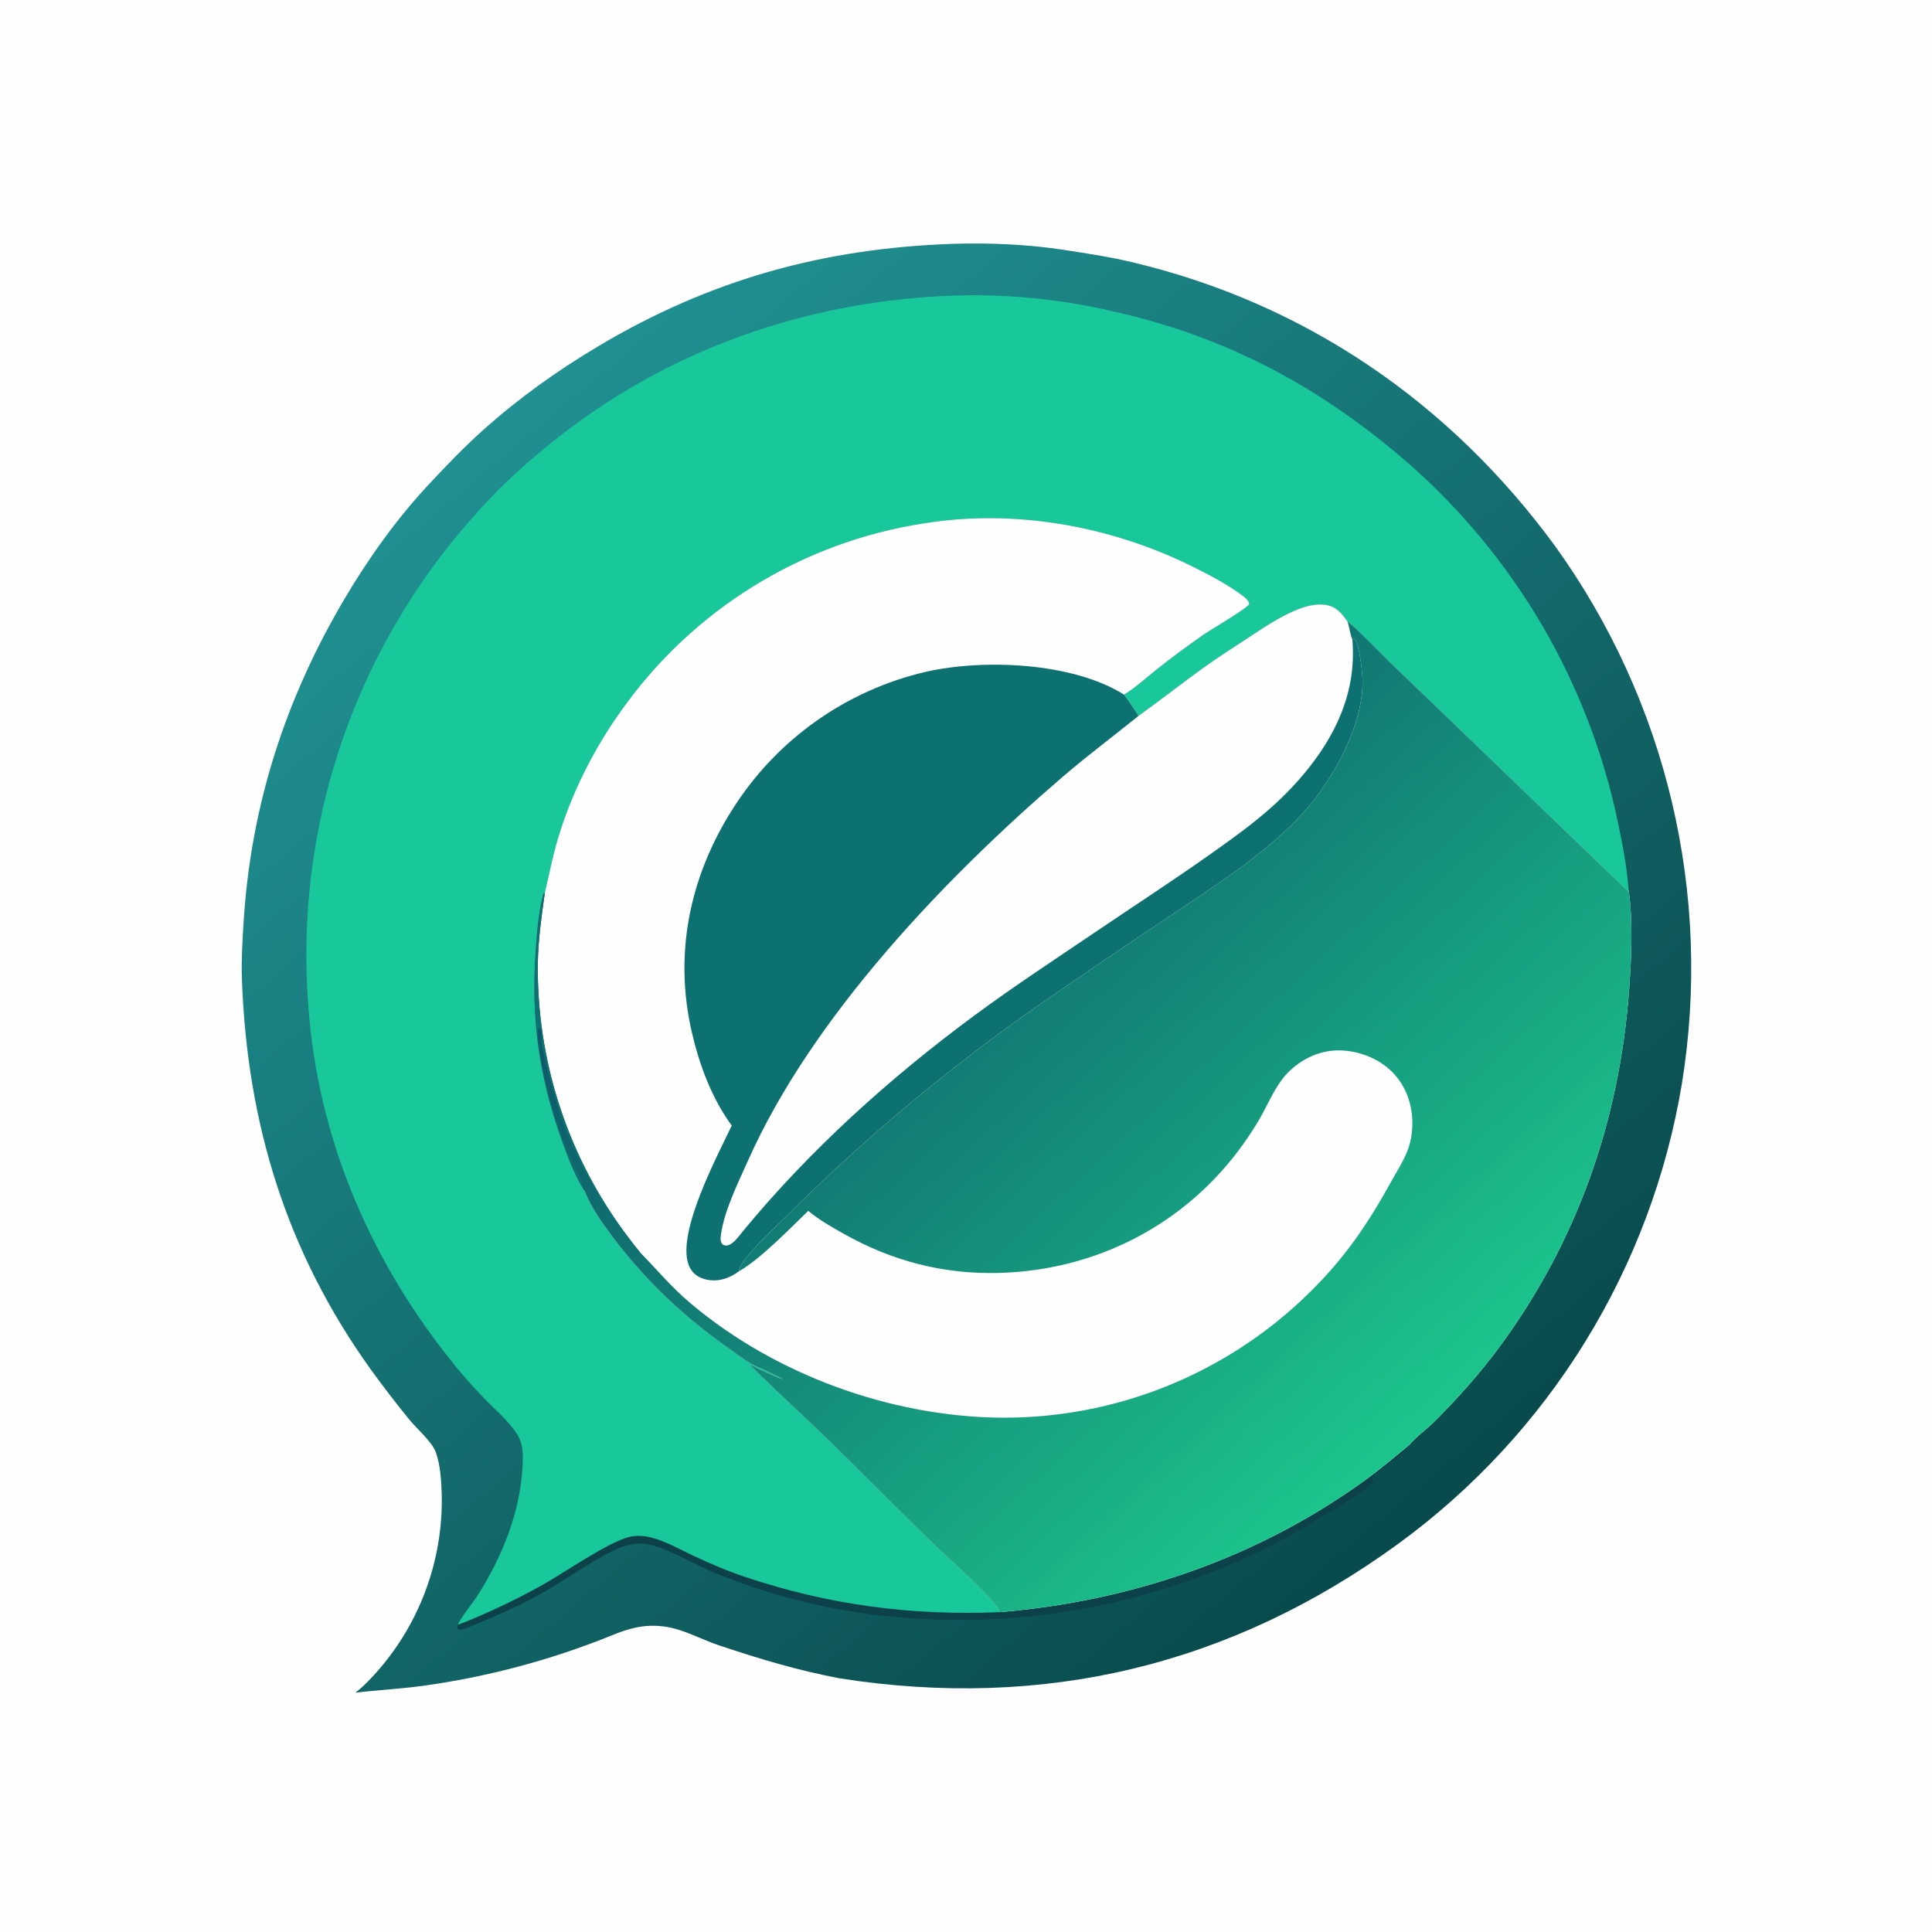 <?xml version="1.0" encoding="utf-8" ?>
<svg xmlns="http://www.w3.org/2000/svg" xmlns:xlink="http://www.w3.org/1999/xlink" width="1024" height="1024">
	<path fill="#FEFEFE" d="M0 0L1024 0L1024 1024L0 1024L0 0Z"/>
	<defs>
		<linearGradient id="gradient_0" gradientUnits="userSpaceOnUse" x1="715.988" y1="838.822" x2="224.846" y2="254.826">
			<stop offset="0" stop-color="#094A4C"/>
			<stop offset="1" stop-color="#209092"/>
		</linearGradient>
	</defs>
	<path fill="url(#gradient_0)" d="M505.086 129.228C524.498 128.678 544.228 129.449 563.44 132.378C575.663 134.242 588.021 136.111 600.055 138.965C691.805 160.729 768.553 213.392 824.158 289.335Q826.904 293.143 829.555 297.018Q832.206 300.893 834.761 304.831Q837.317 308.77 839.775 312.77Q842.233 316.77 844.592 320.83Q846.951 324.889 849.209 329.005Q851.468 333.121 853.625 337.291Q855.782 341.461 857.836 345.683Q859.89 349.905 861.84 354.176Q863.789 358.447 865.634 362.764Q867.478 367.082 869.216 371.443Q870.954 375.805 872.584 380.207Q874.214 384.61 875.736 389.052Q877.258 393.493 878.67 397.971Q880.082 402.448 881.384 406.959Q882.686 411.47 883.877 416.011Q885.067 420.553 886.146 425.122Q887.225 429.691 888.192 434.286Q889.158 438.88 890.012 443.497Q890.865 448.114 891.605 452.75Q892.345 457.386 892.971 462.039Q893.597 466.692 894.108 471.359Q894.62 476.026 895.016 480.704Q895.413 485.383 895.695 490.069Q895.977 494.755 896.143 499.447Q896.31 504.139 896.362 508.834Q896.413 513.529 896.349 518.223Q896.286 522.918 896.107 527.609Q895.928 532.301 895.634 536.987Q895.34 541.672 894.931 546.349Q894.522 551.026 893.998 555.692Q893.475 560.358 892.837 565.009Q892.199 569.661 891.447 574.295Q890.697 578.826 889.838 583.338Q888.978 587.85 888.009 592.34Q887.04 596.83 885.962 601.295Q884.885 605.76 883.699 610.197Q882.513 614.635 881.22 619.042Q879.927 623.449 878.528 627.824Q877.128 632.199 875.623 636.538Q874.117 640.877 872.507 645.179Q870.897 649.481 869.182 653.742Q867.468 658.003 865.651 662.221Q863.834 666.44 861.915 670.613Q859.996 674.786 857.976 678.911Q855.956 683.036 853.837 687.111Q851.718 691.186 849.5 695.208Q847.283 699.231 844.968 703.198Q842.653 707.165 840.243 711.075Q837.833 714.985 835.329 718.836Q832.824 722.686 830.227 726.474Q827.63 730.263 824.942 733.987Q822.254 737.711 819.476 741.369Q816.698 745.027 813.832 748.616Q810.966 752.206 808.014 755.724Q805.062 759.243 802.025 762.689Q798.989 766.135 795.869 769.507Q792.75 772.878 789.549 776.173Q786.349 779.467 783.07 782.683Q779.79 785.899 776.434 789.035Q773.077 792.17 769.646 795.223Q766.214 798.276 762.71 801.245Q759.205 804.214 755.629 807.097Q752.054 809.979 748.409 812.775Q744.764 815.57 741.053 818.276C652.617 882.717 553.261 906.511 445.108 889.566C422.507 885.26 403.106 879.381 381.409 872.184C371.505 868.899 362.112 863.337 351.644 862.039C341.201 860.745 333.113 863.106 323.608 867.047Q311.599 871.885 299.315 875.974Q287.031 880.064 274.518 883.388Q262.005 886.713 249.311 889.261Q236.618 891.808 223.791 893.569C212.032 895.168 200.147 895.751 188.362 897.159C191.671 894.641 194.58 891.745 197.401 888.697Q198.527 887.488 199.623 886.252Q200.72 885.016 201.786 883.755Q202.852 882.493 203.888 881.206Q204.923 879.918 205.927 878.607Q206.932 877.295 207.904 875.959Q208.876 874.624 209.816 873.265Q210.756 871.907 211.663 870.526Q212.57 869.145 213.443 867.743Q214.316 866.34 215.156 864.918Q215.995 863.495 216.8 862.052Q217.604 860.609 218.374 859.147Q219.144 857.686 219.878 856.206Q220.613 854.726 221.311 853.229Q222.009 851.732 222.671 850.218Q223.334 848.705 223.959 847.176Q224.585 845.647 225.173 844.103Q225.761 842.559 226.312 841.002Q226.864 839.445 227.377 837.874Q227.89 836.304 228.366 834.722Q228.841 833.14 229.278 831.547Q229.715 829.954 230.114 828.35Q230.513 826.747 230.872 825.135Q231.232 823.523 231.553 821.902Q231.874 820.281 232.156 818.654Q232.438 817.026 232.68 815.392Q232.923 813.758 233.126 812.118Q233.328 810.479 233.492 808.835Q233.655 807.191 233.779 805.544Q233.903 803.896 233.987 802.246Q234.071 800.596 234.115 798.945Q234.159 797.294 234.164 795.642Q234.168 793.99 234.133 792.338C233.916 785.148 233.455 776.505 230.966 769.685C228.905 764.037 220.681 757.083 216.667 752.084Q206.249 739.253 196.543 725.875C151.709 663.415 130.866 595.202 128.219 518.679C127.871 508.624 128.504 498.555 129.131 488.523C132.989 426.75 151.369 370.031 182.916 316.88C195.561 295.574 210.275 274.96 227.199 256.819C236.368 246.99 245.702 237.258 255.702 228.266C274.721 211.165 295.305 196.489 317.243 183.423C376.361 148.213 436.435 131.603 505.086 129.228Z"/>
	<path fill="#0C414A" d="M746.841 765.94C745.45 770.503 728.465 780.72 727.57 782.537C727.412 782.857 727.393 783.553 727.342 783.939C727.248 784.651 727.311 784.377 726.833 785.058L727.303 785.564L726.887 785.687L727.738 784.737L727.378 785.453L730.972 783.58C721.978 790.966 711.854 797.039 702 803.194Q698.842 805.163 695.645 807.068Q692.448 808.973 689.213 810.812Q685.978 812.651 682.706 814.424Q679.434 816.197 676.126 817.904Q672.819 819.61 669.478 821.248Q666.136 822.887 662.762 824.457Q659.388 826.027 655.983 827.529Q652.578 829.03 649.143 830.462Q645.708 831.893 642.244 833.255Q638.781 834.617 635.29 835.907Q631.8 837.198 628.284 838.418Q624.768 839.638 621.228 840.786Q617.688 841.933 614.125 843.009Q610.562 844.085 606.978 845.088Q603.395 846.091 599.791 847.021Q596.188 847.95 592.566 848.807Q588.945 849.663 585.306 850.446Q581.668 851.228 578.014 851.937Q574.361 852.645 570.694 853.279Q567.027 853.913 563.348 854.472Q559.668 855.031 555.979 855.516Q552.289 856 548.59 856.409Q544.891 856.818 541.184 857.152Q537.478 857.486 533.765 857.744Q530.053 858.003 526.336 858.185Q522.619 858.368 518.899 858.475Q515.179 858.583 511.457 858.614Q507.736 858.646 504.015 858.601Q500.293 858.557 496.574 858.437Q492.854 858.318 489.138 858.122Q485.422 857.927 481.71 857.656Q477.998 857.385 474.293 857.038Q468.233 856.477 462.198 855.696Q456.163 854.915 450.16 853.915Q444.158 852.915 438.195 851.697Q432.233 850.479 426.319 849.045Q420.405 847.611 414.547 845.963Q408.689 844.314 402.895 842.454Q397.1 840.593 391.378 838.523Q385.655 836.453 380.012 834.176C369.238 829.858 356.168 821.706 345.605 818.95C340.286 817.563 335.147 818.055 329.987 819.849C318.909 823.7 300.744 836.579 289.791 842.966C277.658 850.041 264.507 855.833 251.526 861.149C249.335 862.046 245.194 864.295 242.848 863.512C242.416 862.467 242.498 862.286 242.709 861.157C258.004 855.261 273.401 847.905 287.686 839.922C298.989 833.605 322.593 817.115 333.735 814.522C337.735 813.592 342.117 814.035 346.045 815.127C353.45 817.186 360.456 821.236 367.387 824.496C376.483 828.774 385.881 832.764 395.42 835.948C439.716 850.733 483.044 856.332 529.626 854.482C598.898 848.769 665.42 826.178 722.114 785.539C730.668 779.407 738.759 772.673 746.841 765.94Z"/>
	<path fill="#19C89A" d="M242.709 861.157C243.576 858.158 250.706 849.407 252.787 846.153C266.01 825.482 275.719 801.87 276.963 777.085C277.284 770.678 277.408 765.186 273.753 759.632C269.354 752.947 262.376 747.112 256.8 741.332Q246.321 730.59 237.126 718.731C195.013 665.173 168.52 602.073 163.476 533.922Q163.127 529.57 162.888 525.211Q162.648 520.851 162.518 516.487Q162.388 512.123 162.367 507.757Q162.345 503.392 162.434 499.026Q162.522 494.661 162.719 490.3Q162.917 485.939 163.223 481.583Q163.53 477.228 163.945 472.882Q164.36 468.536 164.884 464.202Q165.408 459.867 166.041 455.547Q166.673 451.227 167.413 446.925Q168.153 442.622 169.001 438.339Q169.849 434.056 170.803 429.796Q171.758 425.536 172.819 421.301Q173.88 417.065 175.046 412.858Q176.213 408.651 177.484 404.474Q178.756 400.298 180.132 396.154Q181.507 392.011 182.986 387.903Q184.465 383.795 186.046 379.725Q187.628 375.656 189.31 371.627Q190.993 367.599 192.776 363.613Q194.559 359.628 196.441 355.689Q198.323 351.749 200.303 347.858Q202.283 343.967 204.36 340.127Q206.437 336.286 208.609 332.499Q210.781 328.712 213.048 324.98Q215.314 321.249 217.673 317.575Q220.032 313.901 222.482 310.288Q224.933 306.674 227.473 303.123Q230.013 299.572 232.641 296.086Q235.269 292.6 237.983 289.18Q240.697 285.76 243.497 282.41Q246.296 279.059 249.178 275.78C263.296 259.44 277.252 246.566 294.154 233.125C351.291 187.688 419.745 162.35 492.465 157.339Q498.653 156.894 504.853 156.684Q511.053 156.474 517.256 156.5Q523.46 156.526 529.658 156.788Q535.856 157.049 542.04 157.546Q548.224 158.043 554.384 158.774Q560.544 159.506 566.673 160.471Q572.801 161.435 578.888 162.633Q584.975 163.83 591.012 165.257C651.17 178.937 700.507 205.52 746.931 245.973Q749.548 248.275 752.118 250.629Q754.689 252.983 757.211 255.389Q759.734 257.794 762.208 260.249Q764.682 262.704 767.106 265.209Q769.53 267.714 771.903 270.266Q774.276 272.819 776.598 275.419Q778.919 278.019 781.188 280.665Q783.457 283.31 785.672 286.001Q787.888 288.692 790.048 291.427Q792.209 294.162 794.315 296.94Q796.42 299.717 798.47 302.537Q800.519 305.356 802.511 308.216Q804.504 311.076 806.438 313.975Q808.373 316.874 810.249 319.812Q812.125 322.75 813.941 325.724Q815.758 328.699 817.514 331.709Q819.271 334.72 820.967 337.765Q822.662 340.81 824.297 343.889Q825.931 346.967 827.503 350.078Q829.075 353.189 830.585 356.331Q832.094 359.472 833.54 362.644Q834.986 365.815 836.368 369.015Q837.75 372.215 839.068 375.442Q840.385 378.668 841.638 381.921Q842.89 385.174 844.077 388.451Q845.264 391.728 846.385 395.028Q847.506 398.329 848.561 401.651Q849.615 404.973 850.603 408.315Q851.591 411.658 852.511 415.02Q853.431 418.382 854.284 421.761Q855.136 425.141 855.921 428.537Q856.706 431.933 857.422 435.344C859.932 447.344 862.336 459.413 863.176 471.665L862.85 472.226C862.419 472.086 746.943 360.755 736.921 351.24C733.596 348.083 717.073 330.933 714.27 329.561C711.208 325.186 708.31 321.49 702.687 320.626C697.887 319.888 692.615 321.135 688.142 322.88C678.491 326.644 669.476 332.884 660.84 338.536C653.181 343.548 645.445 348.502 638.007 353.842C626.346 362.214 615.086 371.112 603.414 379.465C601.09 375.526 598.418 371.863 595.742 368.16C601.8 364.565 607.333 359.377 612.845 354.994C620.884 348.603 629.239 342.432 637.655 336.545C641.26 334.023 661.308 322.322 662.132 320.145C661.815 317.978 659.614 316.465 657.95 315.245C649.992 309.411 640.815 304.618 631.99 300.24C588.588 278.706 537.763 269.614 489.663 277.392Q486.674 277.851 483.697 278.385Q480.72 278.919 477.758 279.528Q474.795 280.136 471.849 280.819Q468.902 281.501 465.974 282.257Q463.046 283.013 460.137 283.843Q457.229 284.672 454.342 285.574Q451.456 286.476 448.592 287.45Q445.729 288.424 442.891 289.47Q440.053 290.516 437.243 291.632Q434.432 292.749 431.65 293.935Q428.868 295.122 426.117 296.378Q423.366 297.634 420.647 298.958Q417.928 300.283 415.243 301.675Q412.558 303.067 409.909 304.527Q407.26 305.986 404.649 307.511Q402.037 309.036 399.464 310.626Q396.892 312.216 394.36 313.87Q391.828 315.525 389.338 317.242Q386.849 318.959 384.403 320.738Q381.957 322.517 379.557 324.356Q377.156 326.196 374.803 328.096Q372.449 329.995 370.144 331.953Q367.839 333.91 365.584 335.925Q363.328 337.94 361.124 340.011Q358.92 342.082 356.768 344.208Q354.617 346.333 352.519 348.512Q350.422 350.691 348.38 352.921Q346.337 355.152 344.352 357.433Q342.366 359.714 340.438 362.045Q338.51 364.375 336.641 366.753Q334.773 369.131 332.964 371.555Q331.155 373.978 329.408 376.447C314.687 396.886 302.503 421.217 295.438 445.421C292.739 454.667 290.947 464.091 288.733 473.45L288.024 473.471C285.477 483.07 284.619 493.748 283.92 503.619C281.363 539.735 285.568 570.185 297.679 604.152C300.75 612.765 304.093 621.809 308.788 629.665C309.078 630.151 309.398 630.57 309.745 631.015C313.123 639.687 319.216 648.295 324.778 655.683C342.236 678.867 362.504 697.95 386.192 714.636C391.02 718.037 395.688 721.945 401.141 724.322C405.846 726.374 410.343 728.597 414.947 730.861C413.432 731.045 400.444 724.84 398.403 723.585L397.857 723.777C410.995 737.024 424.845 749.395 438.199 762.394L491.739 815.453C503.754 827.267 517.486 838.409 528.23 851.358C529.148 852.464 529.575 853.04 529.626 854.482C483.044 856.332 439.716 850.733 395.42 835.948C385.881 832.764 376.483 828.774 367.387 824.496C360.456 821.236 353.45 817.186 346.045 815.127C342.117 814.035 337.735 813.592 333.735 814.522C322.593 817.115 298.989 833.605 287.686 839.922C273.401 847.905 258.004 855.261 242.709 861.157Z"/>
	<path fill="#FEFEFE" d="M288.733 473.45C290.947 464.091 292.739 454.667 295.438 445.421C302.503 421.217 314.687 396.886 329.408 376.447Q331.155 373.978 332.964 371.555Q334.773 369.131 336.641 366.753Q338.51 364.375 340.438 362.045Q342.366 359.714 344.352 357.433Q346.337 355.152 348.379 352.921Q350.422 350.691 352.519 348.512Q354.617 346.333 356.768 344.208Q358.92 342.082 361.124 340.011Q363.328 337.94 365.584 335.925Q367.839 333.91 370.144 331.953Q372.449 329.995 374.803 328.096Q377.156 326.196 379.557 324.356Q381.957 322.517 384.403 320.738Q386.849 318.959 389.338 317.242Q391.828 315.525 394.36 313.87Q396.892 312.216 399.464 310.626Q402.037 309.036 404.649 307.511Q407.26 305.986 409.909 304.527Q412.558 303.067 415.243 301.675Q417.928 300.283 420.647 298.958Q423.366 297.634 426.117 296.378Q428.868 295.122 431.65 293.935Q434.432 292.749 437.243 291.632Q440.053 290.516 442.891 289.47Q445.729 288.424 448.592 287.45Q451.456 286.476 454.342 285.574Q457.229 284.672 460.137 283.843Q463.046 283.013 465.974 282.257Q468.902 281.501 471.849 280.819Q474.795 280.136 477.758 279.528Q480.72 278.919 483.697 278.385Q486.674 277.851 489.663 277.392C537.763 269.614 588.588 278.706 631.99 300.24C640.815 304.618 649.992 309.411 657.95 315.245C659.614 316.465 661.815 317.978 662.132 320.145C661.308 322.322 641.26 334.023 637.655 336.545C629.239 342.432 620.884 348.603 612.845 354.994C607.333 359.377 601.8 364.565 595.742 368.16C598.418 371.863 601.09 375.526 603.414 379.465C615.086 371.112 626.346 362.214 638.007 353.842C645.445 348.502 653.181 343.548 660.84 338.536C669.476 332.884 678.491 326.644 688.142 322.88C692.615 321.135 697.887 319.888 702.687 320.626C708.31 321.49 711.208 325.186 714.27 329.561C717.073 330.933 733.596 348.083 736.921 351.24C746.943 360.755 862.419 472.086 862.85 472.226L863.176 471.665C865.594 488.297 864.688 507.617 863.468 524.423C858.389 594.346 835.57 659.287 793.491 715.583C783.737 728.632 772.485 741.124 761.039 752.712C756.581 757.225 750.878 761.153 746.841 765.94C738.759 772.673 730.668 779.407 722.114 785.539C665.42 826.178 598.898 848.769 529.626 854.482C529.575 853.04 529.148 852.464 528.23 851.358C517.486 838.409 503.754 827.267 491.739 815.453L438.199 762.394C424.845 749.395 410.995 737.024 397.857 723.777L398.403 723.585C400.444 724.84 413.432 731.045 414.947 730.861C410.343 728.597 405.846 726.374 401.141 724.322C395.688 721.945 391.02 718.037 386.192 714.636C362.504 697.95 342.236 678.867 324.778 655.683C319.216 648.295 313.123 639.687 309.745 631.015C309.398 630.57 309.078 630.151 308.788 629.665C304.093 621.809 300.75 612.765 297.679 604.152C285.568 570.185 281.363 539.735 283.92 503.619C284.619 493.748 285.477 483.07 288.024 473.471L288.733 473.45Z"/>
	<path fill="#0E7171" d="M603.414 379.465C615.086 371.112 626.346 362.214 638.007 353.842C645.445 348.502 653.181 343.548 660.84 338.536C669.476 332.884 678.491 326.644 688.142 322.88C692.615 321.135 697.887 319.888 702.687 320.626C708.31 321.49 711.208 325.186 714.27 329.561C715.311 332.512 715.6 336.132 716.777 338.876L717.762 338.457C720.358 340.758 721.81 354.348 722.068 358.354C723.621 382.427 707.161 412.306 691.55 429.908C672.089 451.851 643.32 469.874 619.055 486.205Q585.664 508.442 552.685 531.285Q534.465 543.9 516.829 557.319Q499.194 570.739 482.179 584.937Q465.163 599.135 448.803 614.083Q432.442 629.031 416.769 644.698C410.781 650.686 393.121 666.507 391.596 673.569C391.574 673.671 391.549 673.771 391.525 673.873C389.918 675.205 387.628 676.387 385.689 677.182C381.216 679.013 376.018 679.194 371.534 677.293C368.323 675.932 366.1 673.489 364.921 670.218C358.694 652.949 380.298 612.514 387.845 596.575C377.262 582.203 370.65 564.351 366.658 547.025C357.158 505.8 365.4 465.308 387.719 429.76Q388.793 428.035 389.909 426.338Q391.025 424.64 392.182 422.97Q393.339 421.3 394.537 419.659Q395.735 418.018 396.973 416.407Q398.211 414.796 399.488 413.216Q400.765 411.636 402.081 410.087Q403.396 408.539 404.749 407.024Q406.102 405.508 407.492 404.026Q408.882 402.545 410.308 401.097Q411.734 399.65 413.195 398.238Q414.656 396.827 416.152 395.451Q417.647 394.076 419.176 392.738Q420.704 391.399 422.265 390.099Q423.826 388.799 425.419 387.537Q427.011 386.276 428.634 385.053Q430.258 383.831 431.91 382.65Q433.563 381.468 435.244 380.327Q436.925 379.186 438.634 378.087Q440.342 376.987 442.077 375.931Q443.812 374.874 445.573 373.86Q447.333 372.846 449.118 371.875Q450.903 370.905 452.712 369.978Q454.52 369.052 456.35 368.171Q458.181 367.289 460.032 366.453Q461.884 365.616 463.755 364.826Q465.627 364.035 467.517 363.29Q469.408 362.546 471.316 361.848Q473.224 361.151 475.149 360.5Q477.073 359.849 479.013 359.246Q480.953 358.643 482.908 358.087Q484.862 357.532 486.829 357.025Q488.797 356.518 490.776 356.059C521.526 349.096 568.665 351.092 595.742 368.16C598.418 371.863 601.09 375.526 603.414 379.465Z"/>
	<path fill="#FEFEFE" d="M603.414 379.465C615.086 371.112 626.346 362.214 638.007 353.842C645.445 348.502 653.181 343.548 660.84 338.536C669.476 332.884 678.491 326.644 688.142 322.88C692.615 321.135 697.887 319.888 702.687 320.626C708.31 321.49 711.208 325.186 714.27 329.561C715.311 332.512 715.6 336.132 716.777 338.876C719.105 366.434 708.203 389.876 690.728 410.619C675.457 428.746 658.522 440.738 639.294 454.275C620.733 467.343 601.715 479.711 582.919 492.434C560.593 507.547 537.891 522.363 516.214 538.389C471.38 571.536 429.148 609.603 393.685 652.669C391.679 655.105 388.438 659.917 385.037 660.154C384.079 660.221 383.778 659.965 382.932 659.587C381.601 657.801 381.865 656.278 382.152 654.197C383.908 641.493 391.372 626.545 396.642 614.746C430.465 539.014 500.764 465.363 563.378 411.615C576.412 400.427 590.061 390.222 603.414 379.465Z"/>
	<defs>
		<linearGradient id="gradient_1" gradientUnits="userSpaceOnUse" x1="442.382" y1="399.94" x2="762.634" y2="749.809">
			<stop offset="0" stop-color="#0D5668"/>
			<stop offset="1" stop-color="#1CC58C"/>
		</linearGradient>
	</defs>
	<path fill="url(#gradient_1)" d="M714.27 329.561C717.073 330.933 733.596 348.083 736.921 351.24C746.943 360.755 862.419 472.086 862.85 472.226L863.176 471.665C865.594 488.297 864.688 507.617 863.468 524.423C858.389 594.346 835.57 659.287 793.491 715.583C783.737 728.632 772.485 741.124 761.039 752.712C756.581 757.225 750.878 761.153 746.841 765.94C738.759 772.673 730.668 779.407 722.114 785.539C665.42 826.178 598.898 848.769 529.626 854.482C529.575 853.04 529.148 852.464 528.23 851.358C517.486 838.409 503.754 827.267 491.739 815.453L438.199 762.394C424.845 749.395 410.995 737.024 397.857 723.777L398.403 723.585C400.444 724.84 413.432 731.045 414.947 730.861C410.343 728.597 405.846 726.374 401.141 724.322C395.688 721.945 391.02 718.037 386.192 714.636C362.504 697.95 342.236 678.867 324.778 655.683C319.216 648.295 313.123 639.687 309.745 631.015C309.398 630.57 309.078 630.151 308.788 629.665C304.093 621.809 300.75 612.765 297.679 604.152C285.568 570.185 281.363 539.735 283.92 503.619C284.619 493.748 285.477 483.07 288.024 473.471L288.733 473.45C287.007 485.703 285.252 498.064 285.052 510.459Q285.022 512.91 285.043 515.361Q285.064 517.813 285.136 520.263Q285.208 522.713 285.331 525.161Q285.454 527.61 285.628 530.055Q285.801 532.5 286.026 534.941Q286.251 537.382 286.526 539.818Q286.802 542.253 287.128 544.683Q287.454 547.112 287.83 549.535Q288.207 551.957 288.634 554.371Q289.061 556.785 289.538 559.189Q290.015 561.594 290.542 563.987Q291.069 566.381 291.645 568.764Q292.222 571.146 292.848 573.516Q293.474 575.886 294.15 578.243Q294.825 580.599 295.549 582.941Q296.273 585.283 297.046 587.609Q297.819 589.936 298.64 592.246Q299.461 594.555 300.33 596.847Q301.199 599.14 302.115 601.413Q303.032 603.687 303.995 605.941Q304.959 608.195 305.969 610.428Q306.979 612.662 308.036 614.874Q309.092 617.086 310.194 619.275Q311.297 621.465 312.444 623.631Q313.592 625.797 314.784 627.939Q315.977 630.08 317.214 632.197Q318.45 634.313 319.731 636.404Q321.011 638.494 322.335 640.557Q323.659 642.62 325.025 644.655Q326.392 646.69 327.8 648.697Q329.209 650.703 330.658 652.68Q332.108 654.656 333.599 656.602C335.458 659.072 337.346 661.538 339.347 663.894C348.735 673.478 355.697 682.113 366.2 690.95C410.858 728.523 471.635 750.698 529.951 751.392Q532.794 751.421 535.637 751.379Q538.479 751.337 541.32 751.226Q544.161 751.114 546.998 750.932Q549.835 750.751 552.667 750.499Q555.499 750.248 558.324 749.926Q561.149 749.605 563.965 749.214Q566.781 748.823 569.586 748.363Q572.392 747.902 575.185 747.373Q577.979 746.844 580.758 746.246Q583.537 745.648 586.301 744.981Q589.065 744.315 591.812 743.58Q594.558 742.846 597.286 742.044Q600.013 741.242 602.72 740.373Q605.427 739.504 608.112 738.569Q610.797 737.634 613.458 736.632Q616.118 735.631 618.754 734.564Q621.389 733.498 623.997 732.366Q626.606 731.235 629.185 730.04Q631.765 728.844 634.314 727.586Q636.863 726.327 639.381 725.006Q641.898 723.685 644.382 722.303Q646.866 720.92 649.316 719.476Q651.765 718.033 654.178 716.529Q656.591 715.026 658.966 713.463Q661.341 711.901 663.677 710.28Q666.013 708.659 668.308 706.981Q670.603 705.304 672.856 703.57Q675.109 701.836 677.319 700.047Q679.528 698.258 681.693 696.415Q683.858 694.572 685.977 692.676Q688.096 690.781 690.167 688.833Q692.238 686.886 694.261 684.888C712.497 667.037 724.858 648.891 737.132 626.67C743.26 615.576 748.415 609.145 748.574 595.827C748.696 585.526 745.231 575.508 737.875 568.146C730.467 560.731 719.502 556.635 709.077 556.729C698.967 556.819 689.373 561.544 682.397 568.747C676.255 575.088 672.65 584.048 668.376 591.684C665.569 596.698 662.354 601.593 659.023 606.278C628.803 648.778 581.231 673.376 529.309 674.685C499.924 675.426 472.764 668.36 447.177 653.92C440.69 650.259 434.138 646.579 428.396 641.788C418.598 651.226 402.9 667.507 391.525 673.873C391.549 673.771 391.574 673.671 391.596 673.569C393.121 666.507 410.781 650.686 416.769 644.698Q432.442 629.031 448.803 614.083Q465.163 599.135 482.179 584.937Q499.194 570.739 516.829 557.319Q534.465 543.9 552.685 531.285Q585.664 508.442 619.055 486.205C643.32 469.874 672.089 451.851 691.55 429.908C707.161 412.306 723.621 382.427 722.068 358.354C721.81 354.348 720.358 340.758 717.762 338.457L716.777 338.876C715.6 336.132 715.311 332.512 714.27 329.561Z"/>
	<path fill="#0E7171" d="M309.745 631.015C309.398 630.57 309.078 630.151 308.788 629.665C304.093 621.809 300.75 612.765 297.679 604.152C285.568 570.185 281.363 539.735 283.92 503.619C284.619 493.748 285.477 483.07 288.024 473.471L288.733 473.45C287.007 485.703 285.252 498.064 285.052 510.459Q285.022 512.91 285.043 515.361Q285.064 517.813 285.136 520.263Q285.208 522.713 285.331 525.161Q285.454 527.61 285.628 530.055Q285.801 532.5 286.026 534.941Q286.251 537.382 286.526 539.818Q286.802 542.253 287.128 544.683Q287.454 547.112 287.83 549.535Q288.207 551.957 288.634 554.371Q289.061 556.785 289.538 559.189Q290.015 561.594 290.542 563.987Q291.069 566.381 291.645 568.764Q292.222 571.146 292.848 573.516Q293.474 575.886 294.15 578.243Q294.825 580.599 295.549 582.941Q296.273 585.283 297.046 587.609Q297.819 589.936 298.64 592.246Q299.461 594.555 300.33 596.847Q301.199 599.14 302.115 601.413Q303.032 603.687 303.995 605.941Q304.959 608.195 305.969 610.428Q306.979 612.662 308.036 614.874Q309.092 617.086 310.194 619.275Q311.297 621.465 312.444 623.631Q313.592 625.797 314.784 627.939Q315.977 630.08 317.214 632.197Q318.45 634.313 319.731 636.404Q321.011 638.494 322.335 640.557Q323.659 642.62 325.025 644.655Q326.392 646.69 327.8 648.697Q329.209 650.703 330.658 652.68Q332.108 654.656 333.599 656.602C335.458 659.072 337.346 661.538 339.347 663.894C339.133 663.891 338.916 663.918 338.705 663.883C336.284 663.485 332.27 656.593 330.795 654.521C314.466 631.577 301.153 607.797 293.817 580.388C291.486 571.679 288.953 562.703 287.089 553.904C286.449 550.885 288.064 547.325 285.96 544.824L285.323 545.11C284.601 548.268 285.431 552.014 285.847 555.19C288.327 574.104 293.896 593.295 301.059 610.966C303.387 616.709 308.232 624.579 309.539 630.08C309.612 630.391 309.676 630.703 309.745 631.015Z"/>
</svg>
